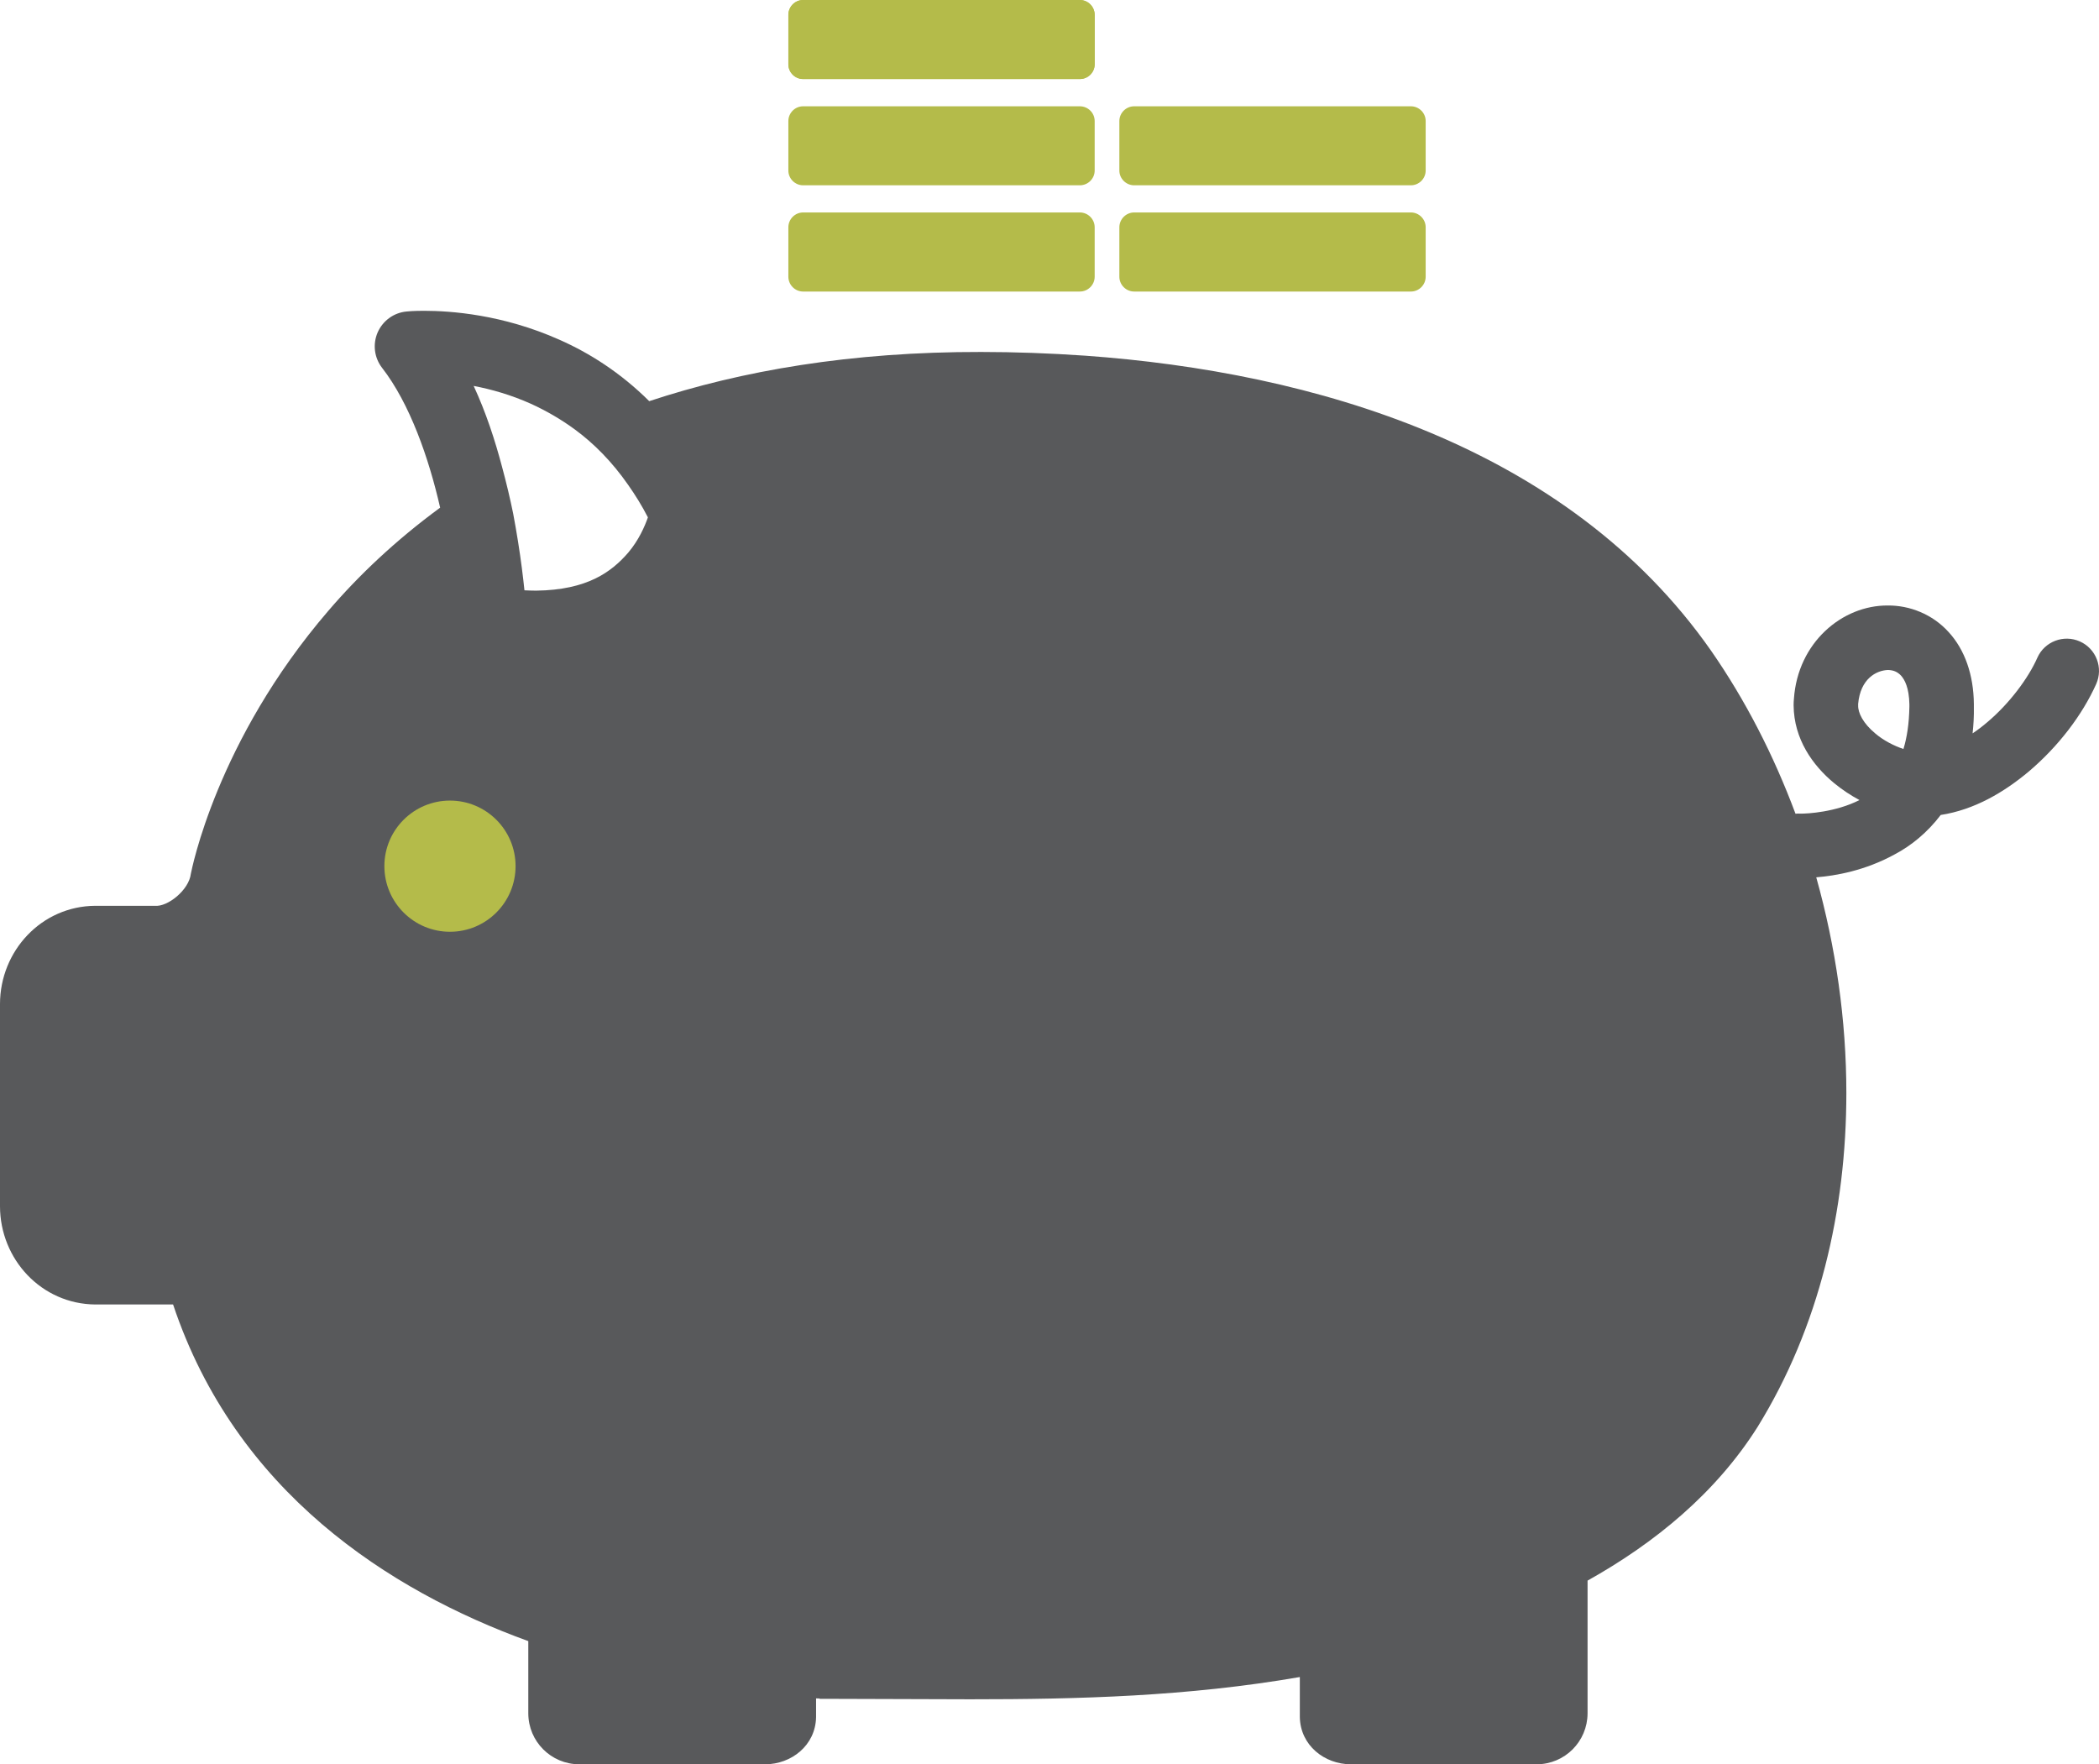 <?xml version="1.0" encoding="utf-8"?>
<!-- Generator: Adobe Illustrator 17.1.0, SVG Export Plug-In . SVG Version: 6.00 Build 0)  -->
<!DOCTYPE svg PUBLIC "-//W3C//DTD SVG 1.1//EN" "http://www.w3.org/Graphics/SVG/1.1/DTD/svg11.dtd">
<svg version="1.1" id="money-pig" xmlns="http://www.w3.org/2000/svg" xmlns:xlink="http://www.w3.org/1999/xlink" x="0px" y="0px"
	 viewBox="0 0 1010 848.939" enable-background="new 0 0 1010 848.939" xml:space="preserve">
<g id="money-pig-money-pig">
	<path fill="#B4BB4A" d="M386.454,38.038h133.133c3.945,0,7.151-3.206,7.151-7.11V7.174
		c0-3.944-3.206-7.171-7.151-7.171H386.454c-3.904,0-7.109,3.227-7.109,7.171v23.754
		C379.345,34.832,382.55,38.038,386.454,38.038z"/>
	<g id="money-pig-money-pig_1_">
		<path fill="#58595B" d="M1000.812,308.659c-7.829-3.493-17.035,0.04-20.488,7.848
			c-4.273,9.721-13.396,22.007-24.061,30.988c-2.302,1.972-4.705,3.802-7.089,5.385
			c0.452-4.048,0.698-8.343,0.616-12.783c0-0.535-0.021-0.985,0-1.315c-0.124-14.014-4.315-26.138-12.184-34.685
			c-7.788-8.589-18.761-12.823-29.16-12.741c-21.986-0.185-43.417,17.837-45.248,44.959
			c-0.101,0.947-0.143,1.974-0.143,3.042c0.124,16.316,9.227,28.972,19.459,37.439
			c3.863,3.184,7.973,5.896,12.227,8.177c-11.446,5.816-24.968,6.597-28.625,6.536c-0.802,0-0.944-0.042-0.944-0.042
			c-0.411,0-0.823,0.082-1.213,0.082c-10.48-28.109-24.103-54.7-40.625-78.454
			c-69.105-98.755-191.758-134.098-301.115-141.949c-17.364-1.191-34.05-1.787-50.077-1.787
			c-62.59-0.124-115.318,8.979-159.744,23.672c-13.685-13.624-28.747-23.18-43.194-29.549
			c-27.411-12.227-52.438-13.912-65.057-13.932c-5.054,0-8.137,0.268-8.629,0.35
			c-6.083,0.595-11.344,4.458-13.81,10.089c-2.424,5.649-1.623,12.122,2.138,16.993
			c13.357,17.178,22.52,43.48,27.945,67.295c-21.37,15.678-39.226,32.61-53.795,49.624
			c-53.919,62.715-65.776,124.812-66.166,126.578c-0.905,7.747-11.137,15.987-17.281,15.371h-28.646
			C19.912,435.998,0.061,457.572,0,483.054v97.421c0.061,25.479,19.912,47.013,45.904,47.219h37.378
			c30.104,90.064,103.769,137.612,170.923,161.982v34.77c0.04,13.562,10.971,24.452,24.471,24.494h89.572
			c12.492-0.042,24.164-9.022,24.431-22.686c0-3.554,0-6.78,0-9.021c0.514,0,1.13,0.042,1.625,0.042l0.164,0.185
			h7.15c21.904,0,43.583,0.204,65.2,0.204c52.379,0,104.572-1.355,158.635-10.705v6.802c0,0,0,5.631,0,12.493
			c0.267,13.664,11.918,22.645,24.474,22.686h89.529c13.501-0.042,24.392-10.933,24.452-24.494v-63.885
			c32.446-18.143,61.768-42.167,81.865-74.036c29.591-47.94,42.659-104.161,42.659-160.628
			c0-34.994-5.077-70.172-14.487-103.75c9.206-0.738,23.363-3.144,37.747-11.034
			c7.954-4.191,15.72-10.5,22.152-18.965c16.171-2.487,30.431-10.891,42.451-20.98
			c14.303-12.164,25.645-27.125,32.344-42.001C1012.153,321.317,1008.62,312.152,1000.812,308.659z M302.309,265.898
			c-8.015,9.267-19.666,18.02-44.364,18.309c-1.808,0-3.617-0.082-5.589-0.164
			c-0.659-6.351-1.645-14.508-3.124-23.672c-0.657-4.192-1.438-8.589-2.3-13.233
			c-1.44-7.11-3.247-14.694-5.324-22.399c-3.411-12.905-7.746-26.22-13.685-39.042
			c8.404,1.603,17.858,4.254,27.535,8.589c7.089,3.228,14.302,7.316,21.309,12.474
			c9.042,6.678,17.734,15.392,25.543,26.63c3.329,4.747,6.515,9.822,9.452,15.556
			C310.26,253.261,307.363,259.918,302.309,265.898z M918.763,340.097c-0.145,8.24-1.193,14.836-2.858,20.303
			c-4.582-1.522-9.719-4.173-13.56-7.481c-5.837-4.85-8.364-9.925-8.24-13.562c0-0.164,0-0.391,0-0.659
			c1.069-12.021,8.65-16.109,14.342-16.315c2.673,0.082,4.501,0.844,6.269,2.672
			c1.726,1.911,3.903,5.753,4.049,13.911C918.763,339.276,918.763,339.729,918.763,340.097z"/>
		<path fill="#B4BB4A" d="M386.454,140.284h133.134c3.945,0,7.15-3.205,7.15-7.15v-23.754
			c0-3.945-3.205-7.152-7.15-7.152H386.454c-3.903,0-7.11,3.207-7.11,7.152v23.754
			C379.344,137.08,382.551,140.284,386.454,140.284z"/>
		<path fill="#B4BB4A" d="M386.454,89.161h133.134c3.945,0,7.15-3.207,7.15-7.11V58.255
			c0-3.924-3.205-7.11-7.15-7.11H386.454c-3.903,0-7.11,3.186-7.11,7.11v23.796
			C379.344,85.955,382.551,89.161,386.454,89.161z"/>
		<path fill="#B4BB4A" d="M386.454,38.037h133.134c3.945,0,7.15-3.207,7.15-7.11V7.173
			c0-3.945-3.205-7.173-7.15-7.173H386.454c-3.903,0-7.11,3.228-7.11,7.173v23.754
			C379.344,34.83,382.551,38.037,386.454,38.037z"/>
		<path fill="#B4BB4A" d="M545.745,140.284h133.135c3.924,0,7.129-3.205,7.129-7.15v-23.754
			c0-3.945-3.205-7.152-7.129-7.152H545.745c-3.903,0-7.129,3.207-7.129,7.152v23.754
			C538.616,137.08,541.842,140.284,545.745,140.284z"/>
		<path fill="#B4BB4A" d="M545.745,89.161h133.135c3.924,0,7.129-3.207,7.129-7.11V58.255
			c0-3.924-3.205-7.11-7.129-7.11H545.745c-3.903,0-7.129,3.186-7.129,7.11v23.796
			C538.616,85.955,541.842,89.161,545.745,89.161z"/>
		<path fill="#B4BB4A" d="M216.518,448.348c-17.425,0-31.562-14.138-31.562-31.583c0-17.425,14.138-31.541,31.562-31.541
			c17.426,0,31.562,14.117,31.562,31.541C248.081,434.21,233.944,448.348,216.518,448.348z"/>
	</g>
</g>
</svg>

